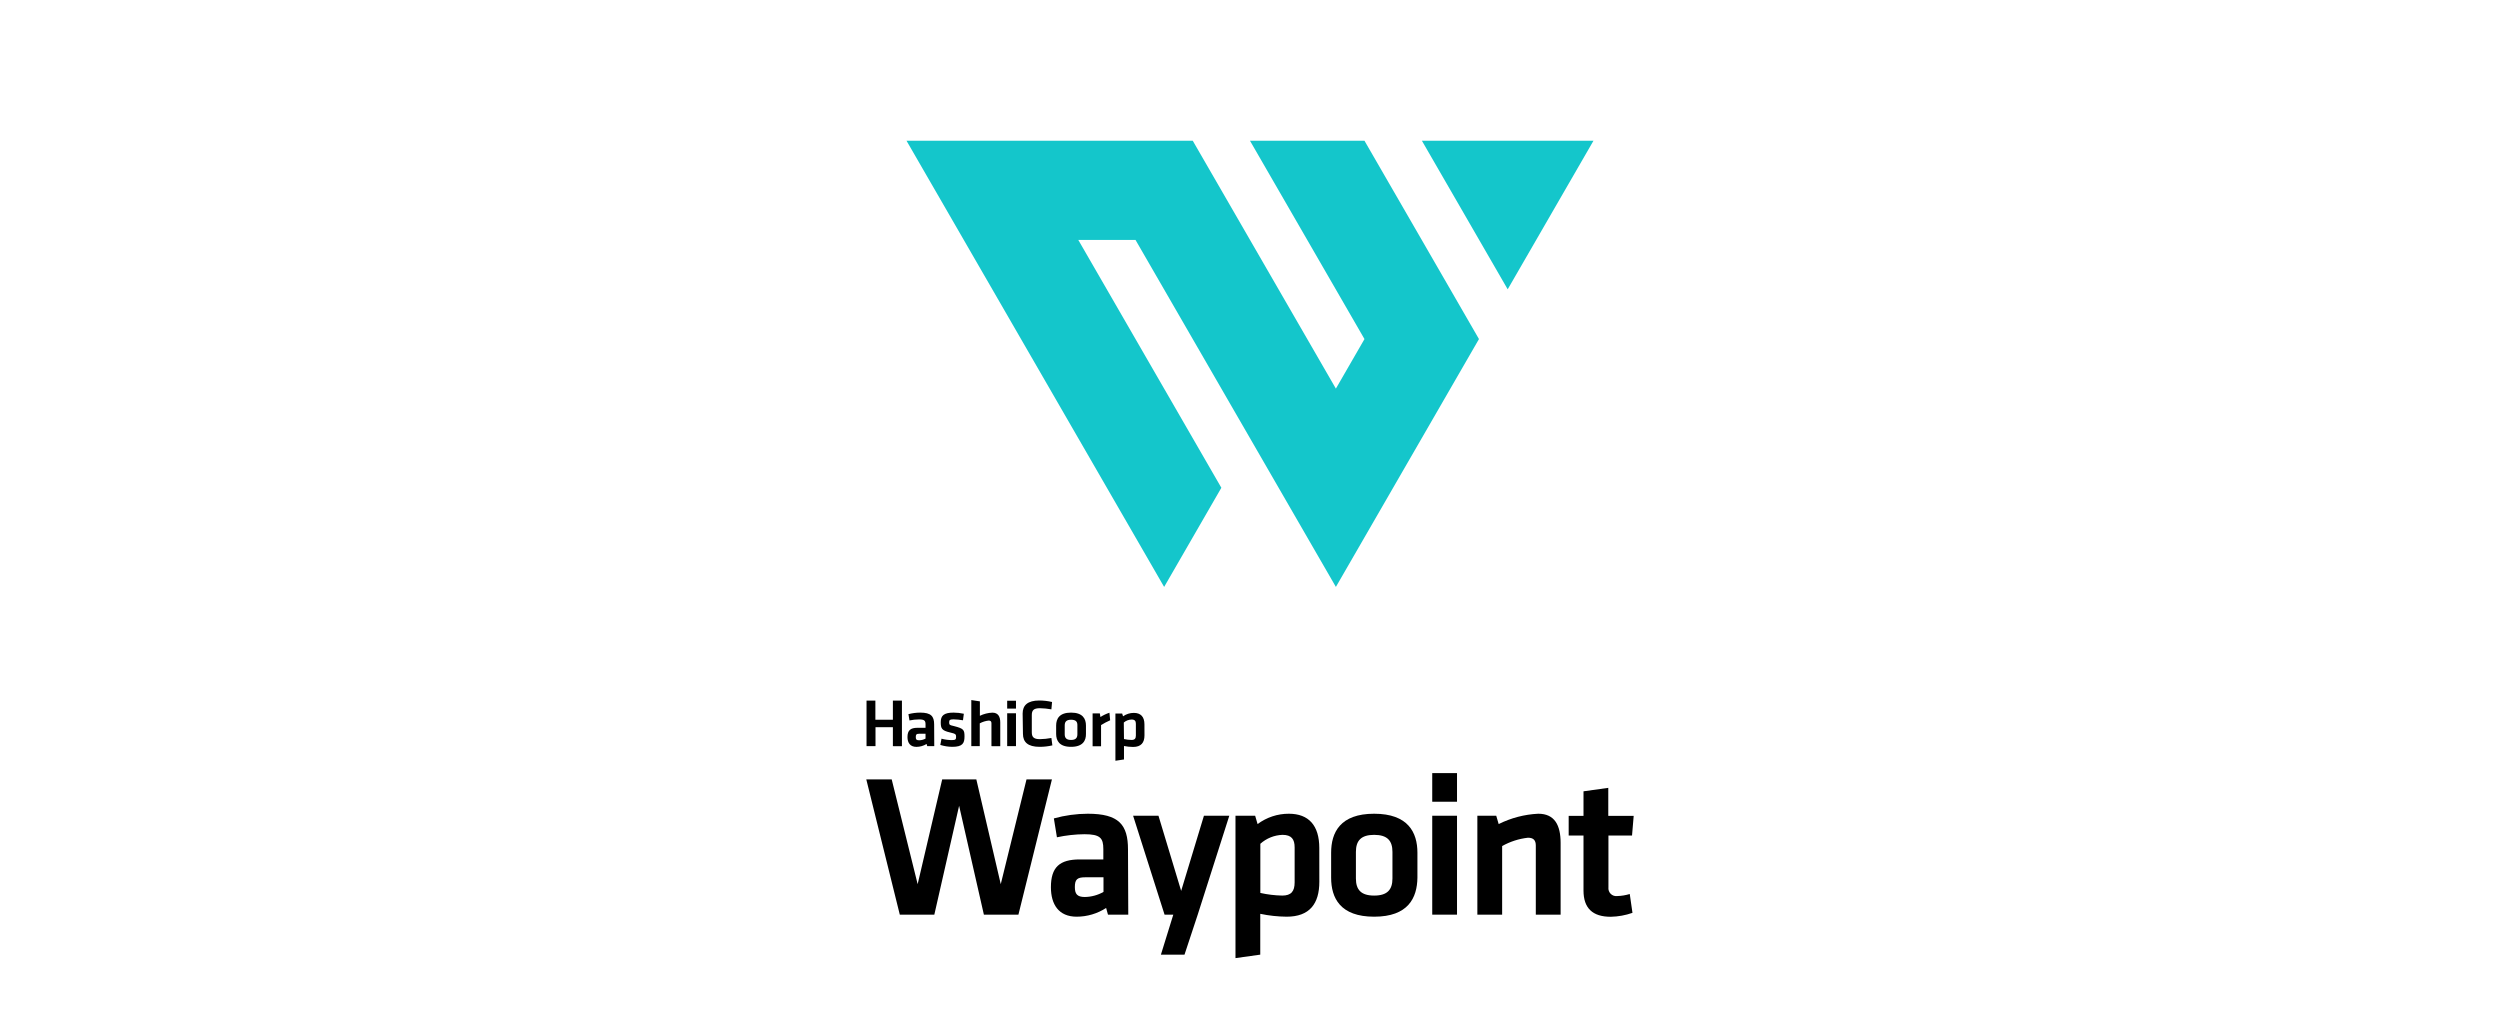 <svg width="170" height="69" viewBox="0 0 251 258" fill="none" xmlns="http://www.w3.org/2000/svg">
<path d="M34.7 189.72V184.9H30.28V189.72H28V178.13H30.25V183H34.7V178.14H37V189.73L34.7 189.72ZM45.22 189.72H43.43L43.27 189.16C42.492 189.642 41.595 189.898 40.68 189.9C39.09 189.9 38.41 188.85 38.41 187.4C38.41 185.7 39.18 185.05 40.95 185.05H43V184.17C43 183.25 42.73 182.92 41.34 182.92C40.527 182.926 39.716 183.013 38.92 183.18L38.65 181.58C39.629 181.323 40.638 181.192 41.65 181.19C44.39 181.19 45.19 182.11 45.19 184.19L45.22 189.72ZM43 186.56H41.43C40.72 186.56 40.52 186.75 40.52 187.39C40.52 188.03 40.72 188.23 41.4 188.23C41.96 188.214 42.508 188.067 43 187.8V186.56ZM49.76 189.89C48.742 189.876 47.732 189.714 46.76 189.41L47.06 187.82C47.908 188.049 48.782 188.17 49.66 188.18C50.66 188.18 50.77 187.97 50.77 187.34C50.77 186.71 50.66 186.56 49.25 186.24C47.12 185.74 46.87 185.24 46.87 183.61C46.87 181.98 47.64 181.19 50.12 181.19C51.001 181.19 51.88 181.287 52.74 181.48L52.52 183.14C51.727 183 50.925 182.919 50.12 182.9C49.18 182.9 49.01 183.11 49.01 183.62C49.01 184.29 49.07 184.35 50.25 184.62C52.68 185.24 52.91 185.55 52.91 187.26C52.91 188.97 52.43 189.89 49.8 189.89H49.76ZM59.76 189.72V183.88C59.76 183.44 59.56 183.21 59.06 183.21C58.264 183.296 57.493 183.537 56.79 183.92V189.72H54.64V178L56.82 178.33V182C57.812 181.514 58.896 181.241 60 181.2C61.45 181.2 62 182.2 62 183.67V189.73L59.76 189.72ZM63.76 180.17V178.17H66V180.17H63.76ZM63.76 189.72V181.36H66V189.72H63.76ZM67.69 181.43C67.69 179.33 68.96 178.11 71.93 178.11C73.021 178.11 74.109 178.238 75.17 178.49L75 180.36C74.036 180.186 73.059 180.089 72.08 180.07C70.53 180.07 70.02 180.58 70.02 181.8V186.2C70.02 187.42 70.53 187.94 72.08 187.94C73.06 187.922 74.037 187.822 75 187.64L75.25 189.52C74.188 189.769 73.101 189.893 72.01 189.89C69.01 189.89 67.77 188.68 67.77 186.58L67.69 181.43ZM80 189.89C77 189.89 76.21 188.31 76.21 186.6V184.48C76.21 182.77 77.01 181.19 80 181.19C82.99 181.19 83.79 182.77 83.79 184.48V186.6C83.82 188.31 83 189.89 80 189.89ZM80 183C78.84 183 78.39 183.5 78.39 184.44V186.7C78.39 187.64 78.84 188.14 80 188.14C81.16 188.14 81.61 187.64 81.61 186.7V184.44C81.64 183.47 81.19 183 80 183ZM89.94 183.14C89.141 183.489 88.369 183.897 87.63 184.36V189.75H85.48V181.39H87.32L87.47 182.31C88.184 181.851 88.954 181.485 89.76 181.22L89.94 183.14ZM98.67 186.97C98.67 188.83 97.81 189.92 95.78 189.92C95.001 189.914 94.224 189.833 93.46 189.68V193.1L91.28 193.43V181.43H93L93.22 182.13C94.023 181.56 94.985 181.255 95.97 181.26C97.72 181.26 98.66 182.26 98.66 184.16L98.67 186.97ZM93.46 187.91C94.094 188.054 94.74 188.131 95.39 188.14C96.18 188.14 96.48 187.78 96.48 187.02V184.02C96.48 183.33 96.21 182.95 95.41 182.95C94.675 182.962 93.968 183.231 93.41 183.71L93.46 187.91Z" fill="black"/>
<path d="M62.127 224.81L68.677 198.17H75.138L66.618 232.56H57.837L51.538 204.88L45.237 232.56H36.458L27.938 198.17H34.398L40.998 224.81L47.237 198.17H55.917L62.127 224.81Z" fill="black"/>
<path d="M94.549 232.56H89.389L88.919 230.86C86.688 232.305 84.087 233.076 81.429 233.08C76.839 233.08 74.879 229.93 74.879 225.59C74.879 220.48 77.099 218.52 82.209 218.52H88.209V215.88C88.209 213.09 87.429 212.11 83.409 212.11C81.055 212.133 78.71 212.394 76.409 212.89L75.629 208.09C78.439 207.309 81.342 206.909 84.259 206.9C92.159 206.9 94.479 209.69 94.479 215.99L94.549 232.56ZM88.249 223.06H83.599C81.539 223.06 80.969 223.63 80.969 225.54C80.969 227.29 81.539 228.07 83.499 228.07C85.165 228.046 86.799 227.602 88.249 226.78V223.06Z" fill="black"/>
<path d="M112.207 232.56L108.847 242.73H102.847L105.997 232.56H103.777L95.777 207.41H102.227L107.997 226.52L113.787 207.41H120.237L112.207 232.56Z" fill="black"/>
<path d="M143.129 224.2C143.129 229.77 140.659 233.08 134.819 233.08C132.563 233.059 130.316 232.815 128.109 232.35V242.73L121.809 243.61V207.41H126.809L127.429 209.53C129.724 207.816 132.514 206.893 135.379 206.9C140.439 206.9 143.119 209.9 143.119 215.62L143.129 224.2ZM128.129 227.04C129.958 227.45 131.824 227.674 133.699 227.71C135.979 227.71 136.849 226.62 136.849 224.35V215.47C136.849 213.4 136.079 212.27 133.759 212.27C131.674 212.343 129.681 213.147 128.129 214.54V227.04Z" fill="black"/>
<path d="M157.069 233.08C148.449 233.08 146.129 228.33 146.129 223.16V216.81C146.129 211.65 148.449 206.9 157.069 206.9C165.689 206.9 168.069 211.65 168.069 216.81V223.16C167.999 228.33 165.699 233.08 157.069 233.08ZM157.069 212.27C153.719 212.27 152.429 213.77 152.429 216.6V223.37C152.429 226.21 153.719 227.71 157.069 227.71C160.419 227.71 161.719 226.21 161.719 223.37V216.6C161.719 213.77 160.429 212.27 157.069 212.27Z" fill="black"/>
<path d="M171.836 203.85V196.57H178.136V203.85H171.836ZM171.836 232.56V207.41H178.136V232.56H171.836Z" fill="black"/>
<path d="M198.169 232.56V215C198.169 213.66 197.599 213 196.169 213C193.862 213.261 191.631 213.982 189.609 215.12V232.57H183.309V207.41H188.109L188.729 209.53C191.866 207.962 195.295 207.066 198.799 206.9C202.979 206.9 204.479 209.84 204.479 214.33V232.56H198.169Z" fill="black"/>
<path d="M222.747 232.1C220.969 232.725 219.102 233.062 217.217 233.1C212.627 233.1 210.297 230.93 210.297 226.44V212.44H206.527V207.44H210.297V201.2L216.597 200.32V207.44H223.057L222.637 212.44H216.637V225.61C216.6 225.915 216.634 226.224 216.736 226.514C216.838 226.804 217.005 227.066 217.224 227.281C217.444 227.495 217.71 227.656 218.002 227.752C218.294 227.847 218.603 227.874 218.907 227.83C219.976 227.797 221.035 227.622 222.057 227.31L222.747 232.1Z" fill="black"/>
<path d="M212.831 35.79L191.021 73.56L169.211 35.79H212.831Z" fill="#14C6CB"/>
<path d="M96.388 61H81.838L118.218 124.02L103.668 149.23L38.168 35.79H110.948L147.338 98.81L154.608 86.21L125.498 35.79H154.608L169.168 61L183.718 86.21L147.338 149.23L96.388 61Z" fill="#14C6CB"/>
</svg>
